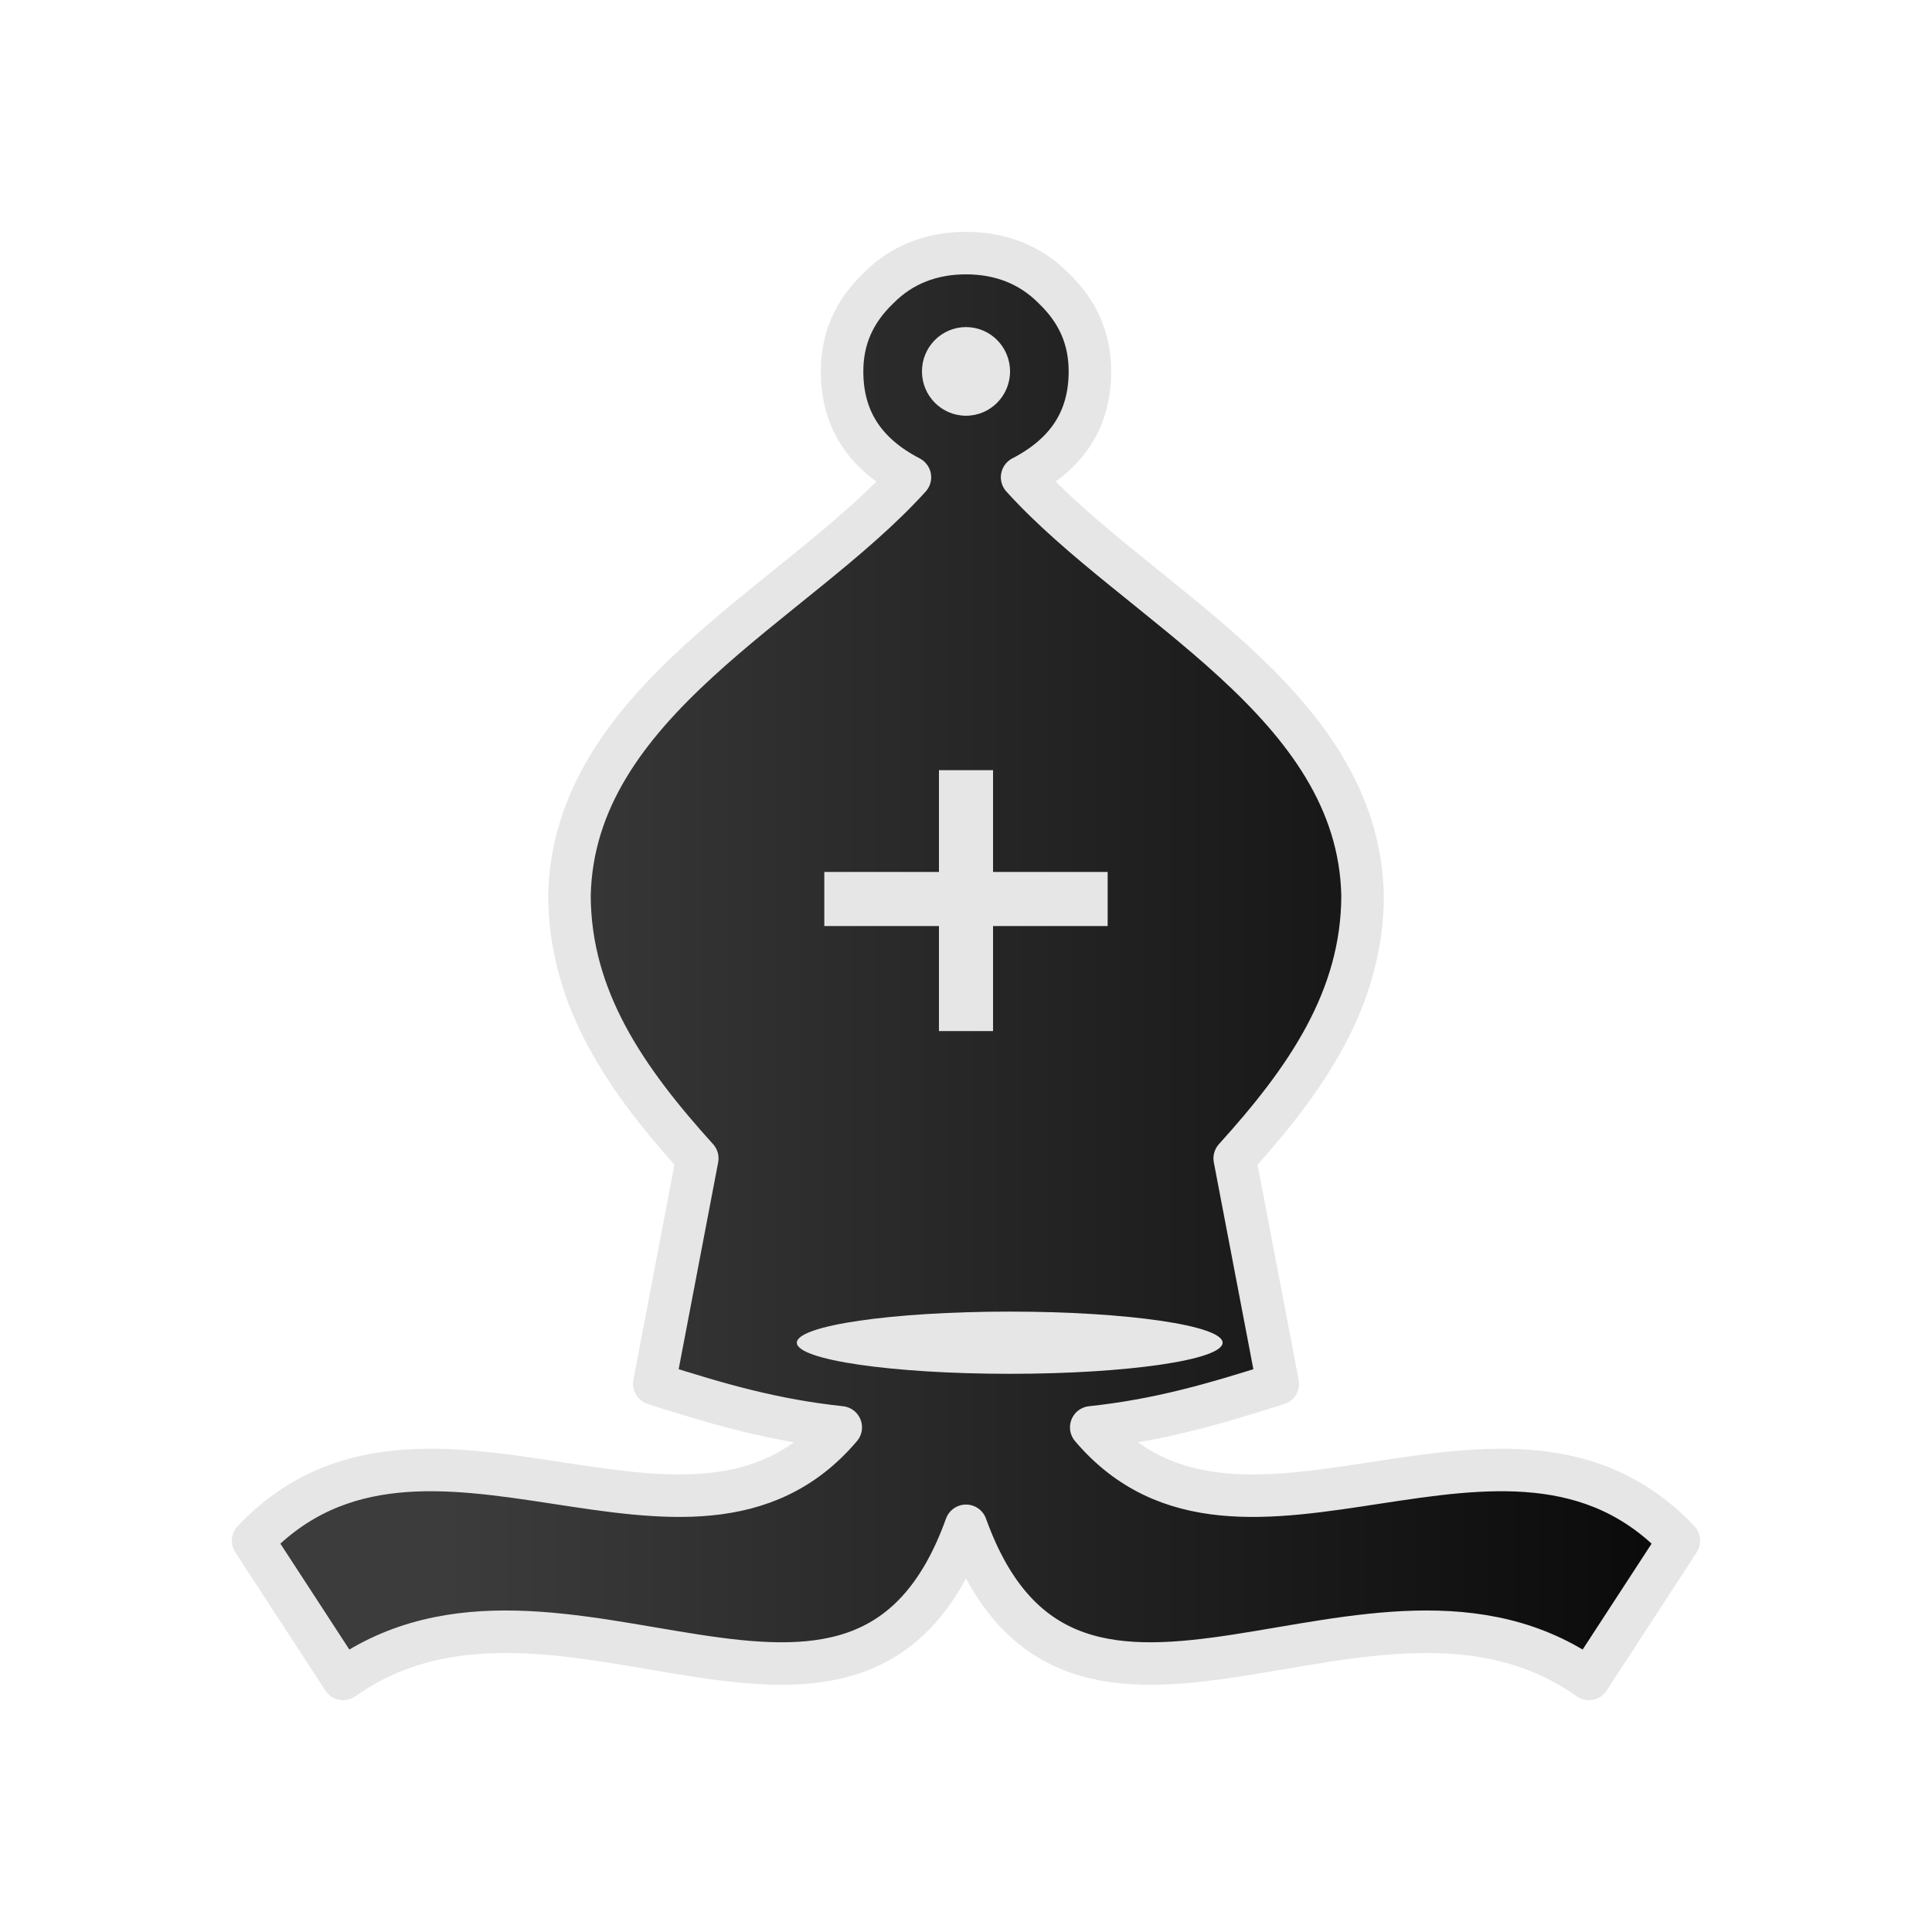 <svg width="50mm" height="50mm" clip-rule="evenodd" fill-rule="evenodd" image-rendering="optimizeQuality" shape-rendering="geometricPrecision" text-rendering="geometricPrecision" viewBox="0 0 50 50" xmlns="http://www.w3.org/2000/svg"><defs><linearGradient id="a" x1="13197" x2="13341" y1="-9591.1" y2="-9591.1" gradientTransform="translate(-3485.7 2562.6) scale(.265)" gradientUnits="userSpaceOnUse"><stop stop-color="#3c3c3c" offset="0"/><stop offset="1"/></linearGradient></defs><path d="M25 6.55c-.878 0-1.654.29-2.261.903-.641.612-.946 1.321-.946 2.159 0 1.225.574 2.127 1.756 2.74-2.97 3.285-8.708 5.821-8.811 10.827.01 2.675 1.466 4.764 3.308 6.8l-1.114 5.833c1.697.542 3.09.942 4.827 1.128-3.882 4.576-10.787-1.74-15.209 2.933l2.33 3.577c5.593-3.962 13.375 3.673 16.12-3.962 2.746 7.635 10.528 0 16.12 3.962l2.33-3.577c-4.422-4.673-11.327 1.643-15.209-2.933 1.738-.186 3.13-.586 4.828-1.128l-1.115-5.833c1.843-2.036 3.302-4.125 3.309-6.8-.103-5.006-5.842-7.542-8.811-10.828 1.181-.612 1.755-1.514 1.755-2.74 0-.837-.304-1.546-.945-2.158-.608-.612-1.384-.903-2.261-.903z" fill="url(#a)" stroke="#e6e6e6" stroke-linejoin="round" stroke-width="1.1"/><ellipse class="st15" transform="matrix(.338 0 0 .322 -893.33 122.14)" cx="2720.3" cy="-271.4" rx="16.3" ry="2.5" fill="#e6e6e6" /><ellipse class="st15" cx="25" cy="9.612" rx="1.14" ry="1.147" fill="#e6e6e6"/><path d="M21.333 23.266h7.333M25 19.932v6.752" fill="none" stroke="#e6e6e6" stroke-width="1.4"/></svg>
